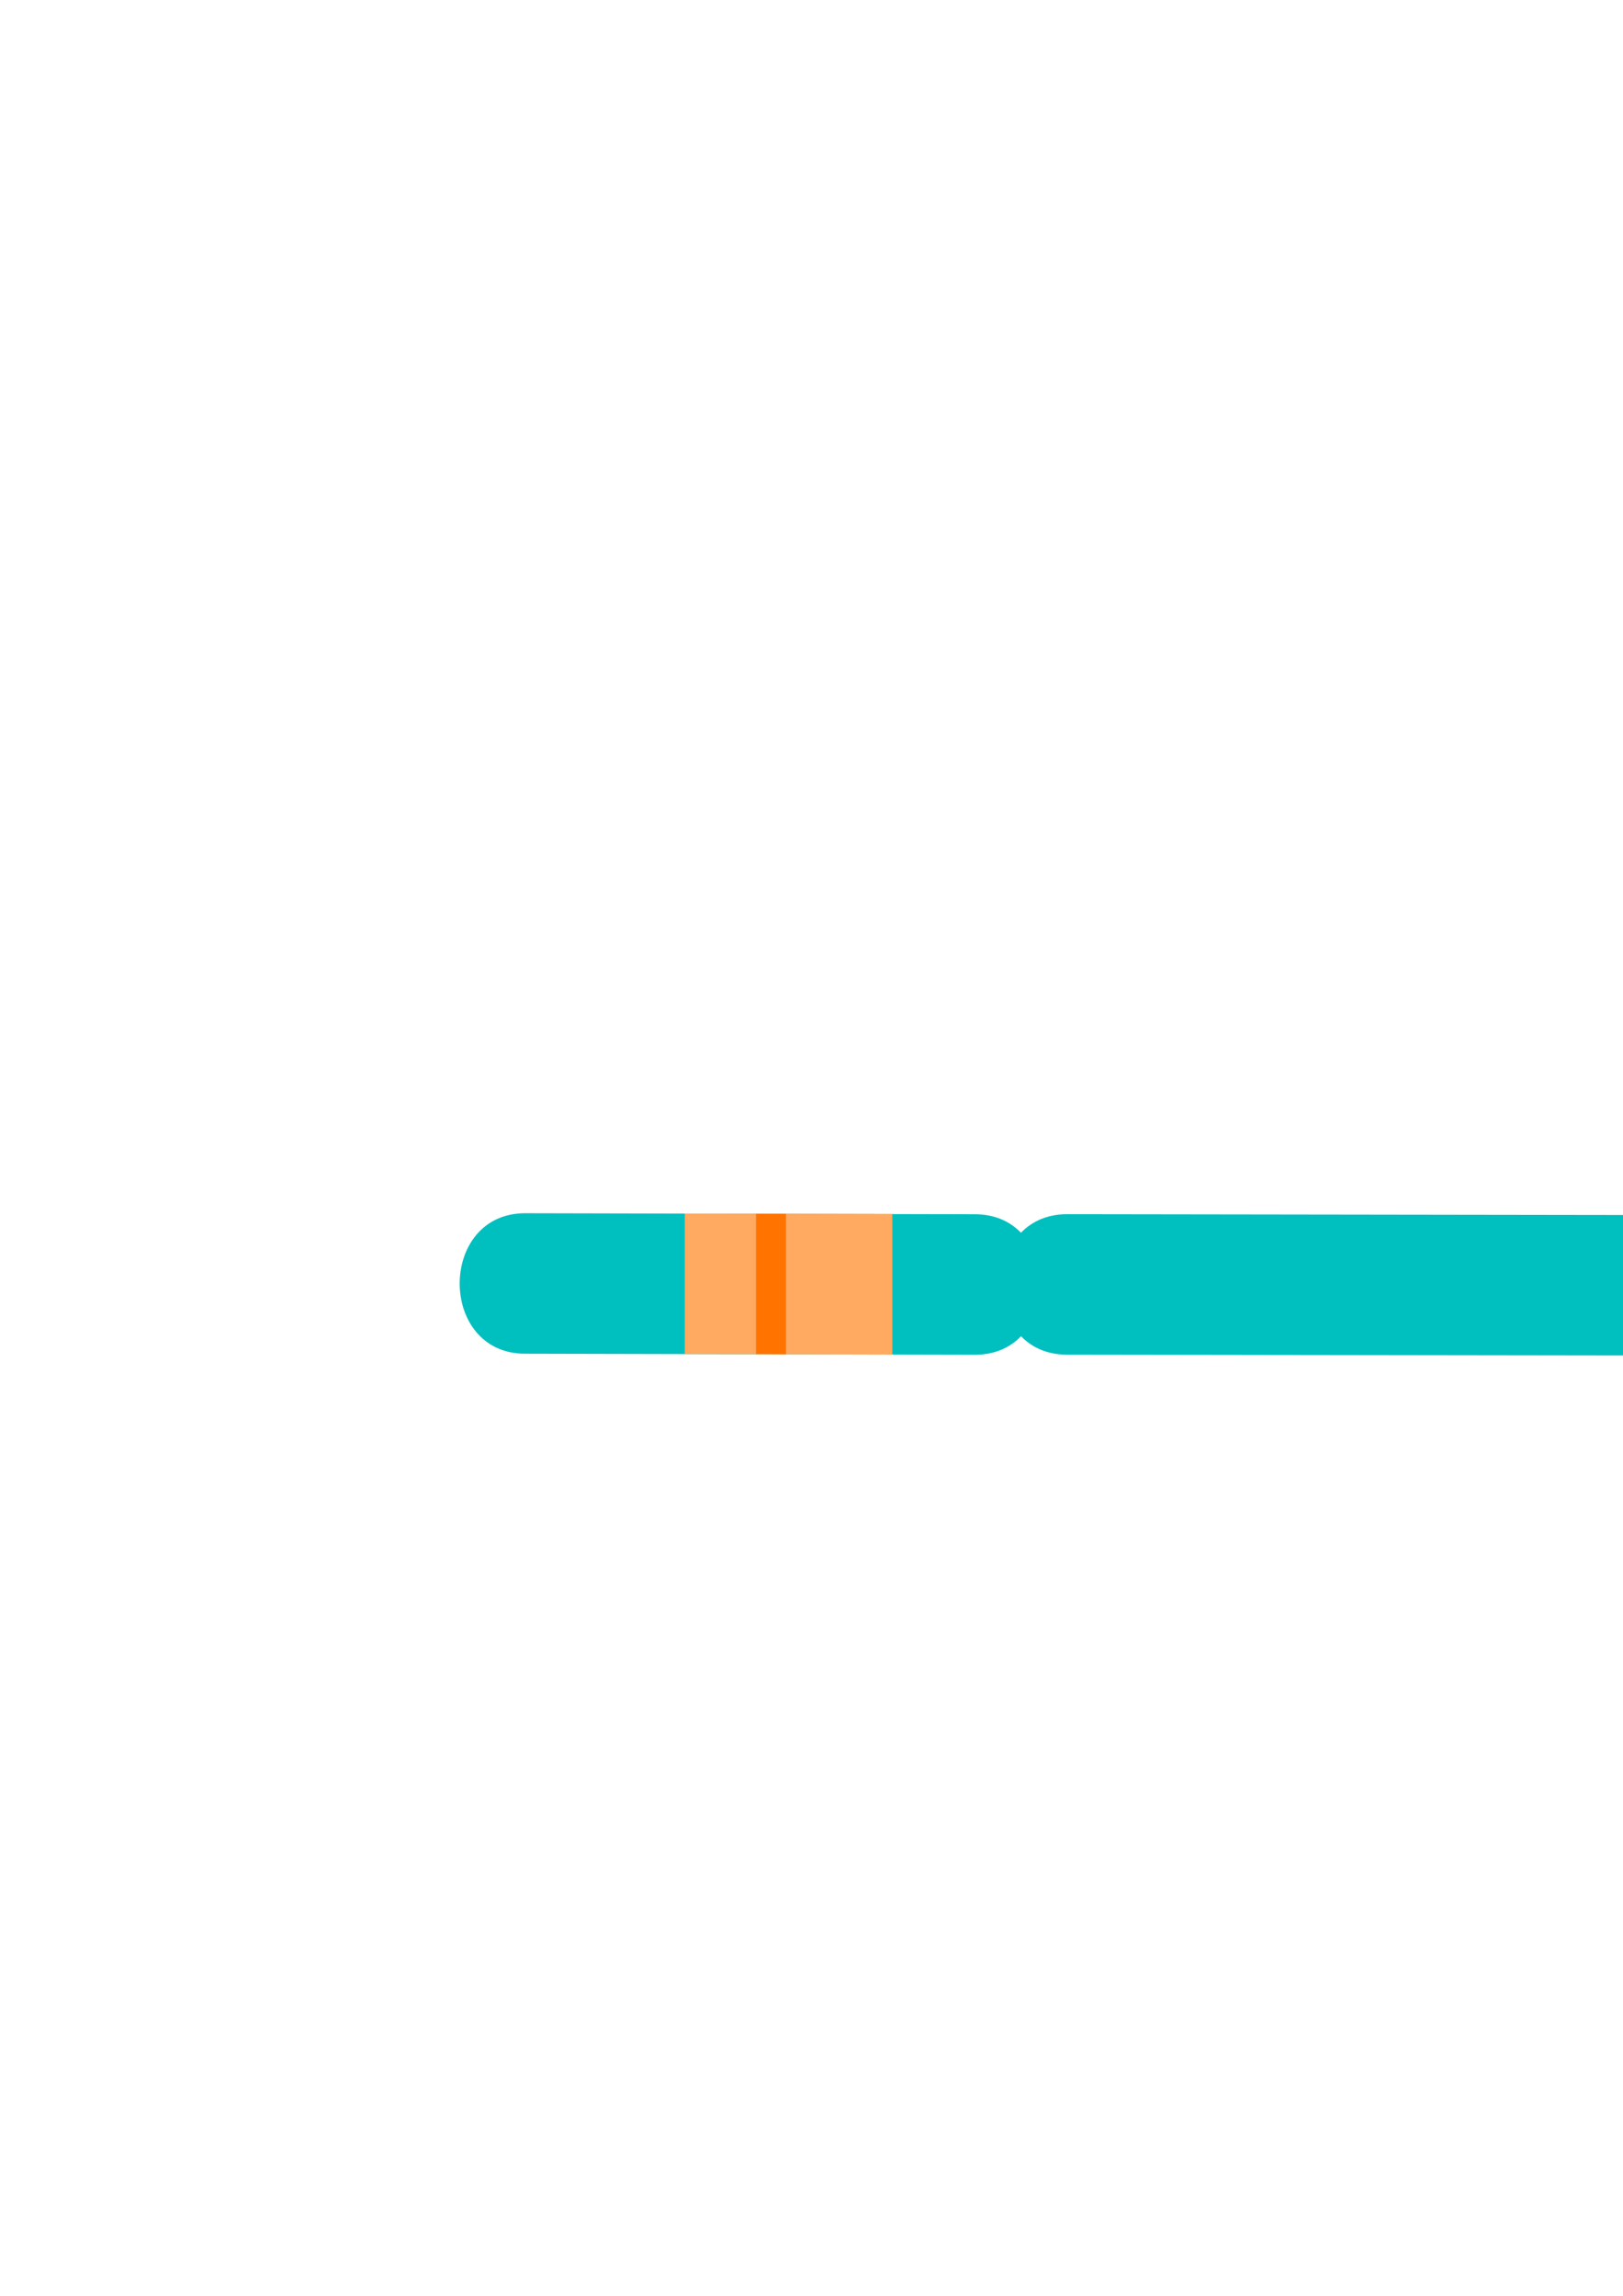 <?xml version="1.0" encoding="UTF-8" standalone="no"?>
<!-- Created with Inkscape (http://www.inkscape.org/) -->

<svg
   xmlns:dc="http://purl.org/dc/elements/1.1/"
   xmlns:cc="http://creativecommons.org/ns#"
   xmlns:rdf="http://www.w3.org/1999/02/22-rdf-syntax-ns#"
   xmlns:svg="http://www.w3.org/2000/svg"
   xmlns="http://www.w3.org/2000/svg"
   xmlns:sodipodi="http://sodipodi.sourceforge.net/DTD/sodipodi-0.dtd"
   xmlns:inkscape="http://www.inkscape.org/namespaces/inkscape"
   width="210mm"
   height="297mm"
   viewBox="0 0 210 297"
   version="1.1"
   id="svg8"
   inkscape:version="0.92.1 r15371"
   sodipodi:docname="chromosome.svg">
  <defs
     id="defs2" />
  <sodipodi:namedview
     id="base"
     pagecolor="#ffffff"
     bordercolor="#666666"
     borderopacity="1.0"
     inkscape:pageopacity="0.0"
     inkscape:pageshadow="2"
     inkscape:zoom="0.7"
     inkscape:cx="542.26929"
     inkscape:cy="506.1888"
     inkscape:document-units="mm"
     inkscape:current-layer="layer1"
     showgrid="false"
     inkscape:object-paths="true"
     inkscape:window-width="1920"
     inkscape:window-height="1017"
     inkscape:window-x="-8"
     inkscape:window-y="-8"
     inkscape:window-maximized="1" />
  <g
     inkscape:label="Layer 1"
     inkscape:groupmode="layer"
     id="layer1">
    <path
       style="fill:#00bfbf;fill-opacity:1;stroke:none;stroke-width:0.265px;stroke-linecap:butt;stroke-linejoin:miter;stroke-opacity:1"
       d="m 67.953,175.125 c -11.306,0.002 -11.292,-18.174 10e-7,-18.174 l 58.198,0.134 c 11.292,0 11.306,18.177 0,18.174 z"
       id="path4635"
       inkscape:connector-curvature="0"
       sodipodi:nodetypes="ccccc" />
    <path
       style="fill:#00bfbf;fill-opacity:1;stroke:none;stroke-width:0.265px;stroke-linecap:butt;stroke-linejoin:miter;stroke-opacity:1"
       d="m 229.672,157.21 -91.607,-0.134 c -11.292,0 -11.306,18.177 0,18.174 l 91.607,0.134 c 11.306,0.002 11.292,-18.174 0,-18.174 z"
       id="path4581-2-8"
       inkscape:connector-curvature="0"
       sodipodi:nodetypes="ccccc" />
    <path
       style="fill:#ffa961;fill-opacity:1;stroke:none;stroke-width:0.265px;stroke-linecap:butt;stroke-linejoin:miter;stroke-opacity:1"
       d="m 88.6,156.998 v 18.174 l 26.86,0.062 v -18.174 z"
       id="path4649"
       inkscape:connector-curvature="0"
       sodipodi:nodetypes="ccccc" />
    <path
       style="fill:#ff7400;stroke:none;stroke-width:0.265px;stroke-linecap:butt;stroke-linejoin:miter;stroke-opacity:1;fill-opacity:1"
       d="m 97.82,157.019 3.876,0.009 v 18.174 l -3.876,-0.03 z"
       id="path4651"
       inkscape:connector-curvature="0" />
  </g>
</svg>
